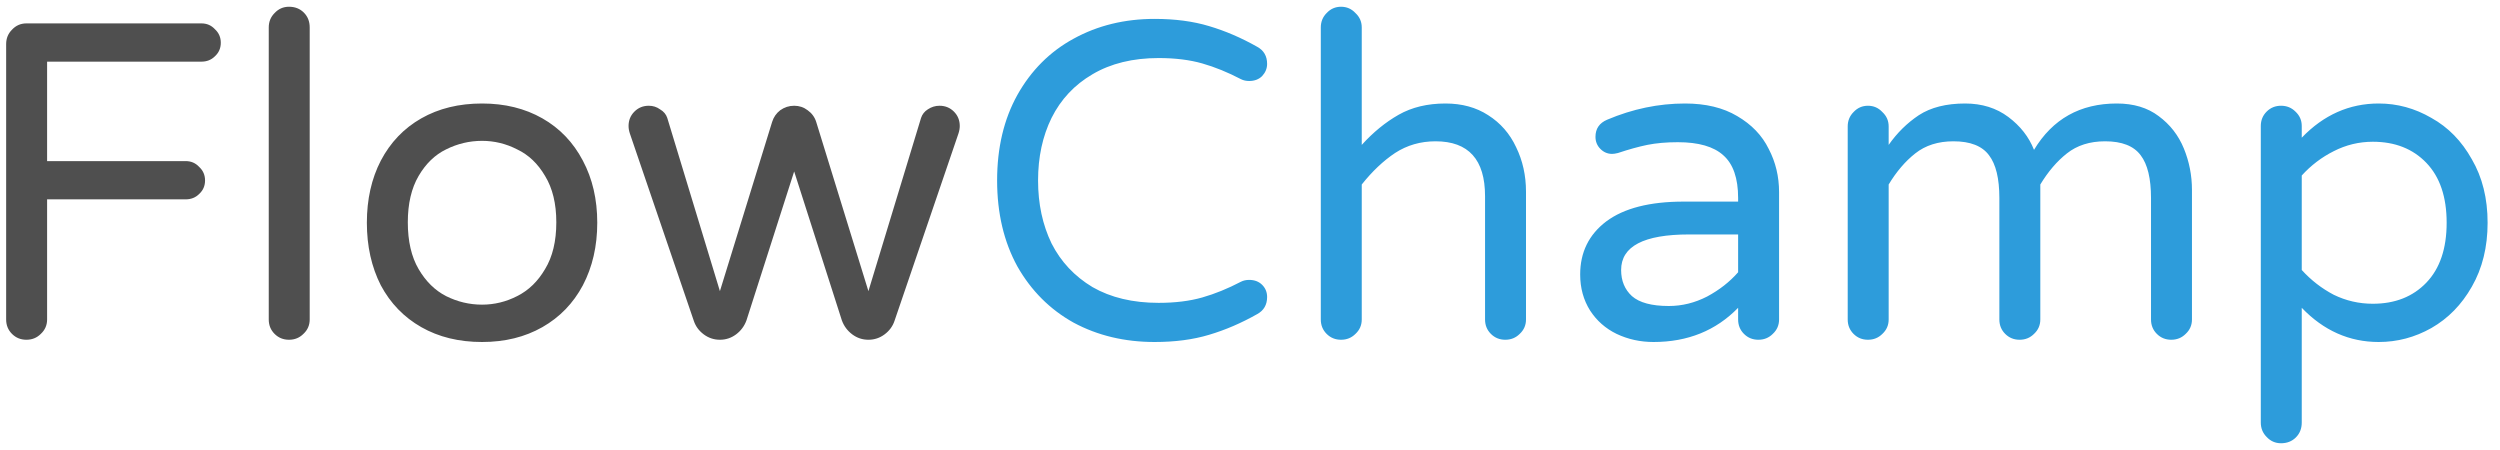 <svg width="200" height="36" viewBox="0 0 200 36" version="1.1" xmlns="http://www.w3.org/2000/svg" xmlns:xlink="http://www.w3.org/1999/xlink">
<g id="Canvas" fill="none">
<g id="FlowChamp">
<path d="M 5.112 33.18C 4.656 33.18 4.272 33.024 3.96 32.712C 3.648 32.4 3.492 32.016 3.492 31.56L 3.492 9.528C 3.492 9.072 3.648 8.688 3.96 8.376C 4.272 8.04 4.656 7.872 5.112 7.872L 19.116 7.872C 19.548 7.872 19.908 8.028 20.196 8.34C 20.508 8.628 20.664 8.988 20.664 9.42C 20.664 9.852 20.508 10.212 20.196 10.5C 19.908 10.788 19.548 10.932 19.116 10.932L 6.768 10.932L 6.768 18.888L 17.856 18.888C 18.288 18.888 18.648 19.044 18.936 19.356C 19.248 19.644 19.404 20.004 19.404 20.436C 19.404 20.868 19.248 21.228 18.936 21.516C 18.648 21.804 18.288 21.948 17.856 21.948L 6.768 21.948L 6.768 31.56C 6.768 32.016 6.6 32.4 6.264 32.712C 5.952 33.024 5.568 33.18 5.112 33.18ZM 26.12 33.18C 25.664 33.18 25.28 33.024 24.968 32.712C 24.656 32.4 24.5 32.016 24.5 31.56L 24.5 8.196C 24.5 7.74 24.656 7.356 24.968 7.044C 25.28 6.708 25.664 6.54 26.12 6.54C 26.6 6.54 26.996 6.696 27.308 7.008C 27.62 7.32 27.776 7.716 27.776 8.196L 27.776 31.56C 27.776 32.016 27.608 32.4 27.272 32.712C 26.96 33.024 26.576 33.18 26.12 33.18ZM 41.565 33.36C 39.717 33.36 38.097 32.964 36.705 32.172C 35.313 31.38 34.233 30.264 33.465 28.824C 32.721 27.36 32.349 25.692 32.349 23.82C 32.349 21.948 32.721 20.292 33.465 18.852C 34.233 17.388 35.313 16.26 36.705 15.468C 38.097 14.676 39.717 14.28 41.565 14.28C 43.389 14.28 44.997 14.676 46.389 15.468C 47.781 16.26 48.861 17.388 49.629 18.852C 50.397 20.292 50.781 21.948 50.781 23.82C 50.781 25.692 50.397 27.36 49.629 28.824C 48.861 30.264 47.781 31.38 46.389 32.172C 44.997 32.964 43.389 33.36 41.565 33.36ZM 41.565 30.372C 42.549 30.372 43.485 30.144 44.373 29.688C 45.285 29.232 46.029 28.512 46.605 27.528C 47.205 26.544 47.505 25.296 47.505 23.784C 47.505 22.296 47.205 21.06 46.605 20.076C 46.029 19.092 45.285 18.384 44.373 17.952C 43.485 17.496 42.549 17.268 41.565 17.268C 40.557 17.268 39.597 17.496 38.685 17.952C 37.797 18.384 37.065 19.092 36.489 20.076C 35.913 21.06 35.625 22.296 35.625 23.784C 35.625 25.296 35.913 26.544 36.489 27.528C 37.065 28.512 37.797 29.232 38.685 29.688C 39.597 30.144 40.557 30.372 41.565 30.372ZM 60.593 33.18C 60.113 33.18 59.681 33.036 59.297 32.748C 58.913 32.46 58.649 32.1 58.505 31.668L 53.393 16.692C 53.321 16.476 53.285 16.272 53.285 16.08C 53.285 15.624 53.441 15.24 53.753 14.928C 54.065 14.616 54.449 14.46 54.905 14.46C 55.241 14.46 55.541 14.556 55.805 14.748C 56.093 14.916 56.285 15.144 56.381 15.432L 60.593 29.292L 64.769 15.756C 64.889 15.372 65.105 15.06 65.417 14.82C 65.753 14.58 66.125 14.46 66.533 14.46C 66.941 14.46 67.301 14.58 67.613 14.82C 67.949 15.06 68.177 15.372 68.297 15.756L 72.473 29.292L 76.685 15.432C 76.781 15.144 76.961 14.916 77.225 14.748C 77.513 14.556 77.825 14.46 78.161 14.46C 78.617 14.46 79.001 14.616 79.313 14.928C 79.625 15.24 79.781 15.624 79.781 16.08C 79.781 16.272 79.745 16.476 79.673 16.692L 74.561 31.668C 74.417 32.1 74.153 32.46 73.769 32.748C 73.385 33.036 72.953 33.18 72.473 33.18C 71.993 33.18 71.561 33.036 71.177 32.748C 70.793 32.46 70.517 32.088 70.349 31.632L 66.533 19.716L 62.717 31.632C 62.549 32.088 62.273 32.46 61.889 32.748C 61.505 33.036 61.073 33.18 60.593 33.18Z" transform="translate(-3 -6)" fill="#4F4F4F"/>
<path d="M 95.369 33.36C 92.969 33.36 90.809 32.844 88.889 31.812C 86.993 30.756 85.493 29.256 84.389 27.312C 83.309 25.344 82.769 23.052 82.769 20.436C 82.769 17.82 83.309 15.54 84.389 13.596C 85.493 11.628 86.993 10.128 88.889 9.096C 90.809 8.04 92.969 7.512 95.369 7.512C 97.001 7.512 98.453 7.704 99.725 8.088C 101.021 8.472 102.305 9.024 103.577 9.744C 104.105 10.032 104.369 10.488 104.369 11.112C 104.369 11.472 104.237 11.796 103.973 12.084C 103.709 12.348 103.361 12.48 102.929 12.48C 102.689 12.48 102.473 12.432 102.281 12.336C 101.225 11.784 100.193 11.364 99.185 11.076C 98.177 10.788 97.013 10.644 95.693 10.644C 93.629 10.644 91.865 11.076 90.401 11.94C 88.961 12.78 87.869 13.944 87.125 15.432C 86.405 16.896 86.045 18.564 86.045 20.436C 86.045 22.308 86.405 23.988 87.125 25.476C 87.869 26.94 88.961 28.104 90.401 28.968C 91.865 29.808 93.629 30.228 95.693 30.228C 97.013 30.228 98.177 30.084 99.185 29.796C 100.193 29.508 101.225 29.088 102.281 28.536C 102.473 28.44 102.689 28.392 102.929 28.392C 103.361 28.392 103.709 28.524 103.973 28.788C 104.237 29.052 104.369 29.376 104.369 29.76C 104.369 30.384 104.105 30.84 103.577 31.128C 102.305 31.848 101.021 32.4 99.725 32.784C 98.453 33.168 97.001 33.36 95.369 33.36ZM 110.284 33.18C 109.828 33.18 109.444 33.024 109.132 32.712C 108.82 32.4 108.664 32.016 108.664 31.56L 108.664 8.196C 108.664 7.74 108.82 7.356 109.132 7.044C 109.444 6.708 109.828 6.54 110.284 6.54C 110.74 6.54 111.124 6.708 111.436 7.044C 111.772 7.356 111.94 7.74 111.94 8.196L 111.94 17.592C 112.852 16.584 113.836 15.78 114.892 15.18C 115.948 14.58 117.196 14.28 118.636 14.28C 119.956 14.28 121.096 14.592 122.056 15.216C 123.04 15.84 123.784 16.692 124.288 17.772C 124.816 18.852 125.08 20.04 125.08 21.336L 125.08 31.56C 125.08 32.016 124.912 32.4 124.576 32.712C 124.264 33.024 123.88 33.18 123.424 33.18C 122.968 33.18 122.584 33.024 122.272 32.712C 121.96 32.4 121.804 32.016 121.804 31.56L 121.804 21.696C 121.804 18.768 120.484 17.304 117.844 17.304C 116.644 17.304 115.564 17.616 114.604 18.24C 113.668 18.864 112.78 19.704 111.94 20.76L 111.94 31.56C 111.94 32.016 111.772 32.4 111.436 32.712C 111.124 33.024 110.74 33.18 110.284 33.18ZM 135.282 33.36C 134.226 33.36 133.242 33.144 132.33 32.712C 131.442 32.28 130.734 31.656 130.206 30.84C 129.678 30 129.414 29.04 129.414 27.96C 129.414 26.184 130.11 24.768 131.502 23.712C 132.918 22.656 134.982 22.128 137.694 22.128L 142.05 22.128L 142.05 21.84C 142.05 20.256 141.654 19.116 140.862 18.42C 140.094 17.724 138.882 17.376 137.226 17.376C 136.314 17.376 135.498 17.448 134.778 17.592C 134.082 17.736 133.302 17.952 132.438 18.24C 132.246 18.288 132.09 18.312 131.97 18.312C 131.61 18.312 131.298 18.18 131.034 17.916C 130.77 17.652 130.638 17.328 130.638 16.944C 130.638 16.296 130.95 15.84 131.574 15.576C 133.614 14.712 135.69 14.28 137.802 14.28C 139.458 14.28 140.85 14.616 141.978 15.288C 143.13 15.96 143.97 16.836 144.498 17.916C 145.05 18.972 145.326 20.124 145.326 21.372L 145.326 31.56C 145.326 32.016 145.158 32.4 144.822 32.712C 144.51 33.024 144.126 33.18 143.67 33.18C 143.214 33.18 142.83 33.024 142.518 32.712C 142.206 32.4 142.05 32.016 142.05 31.56L 142.05 30.624C 140.274 32.448 138.018 33.36 135.282 33.36ZM 136.506 30.48C 137.562 30.48 138.582 30.228 139.566 29.724C 140.55 29.196 141.378 28.548 142.05 27.78L 142.05 24.756L 138.126 24.756C 134.502 24.756 132.69 25.704 132.69 27.6C 132.69 28.464 132.978 29.16 133.554 29.688C 134.154 30.216 135.138 30.48 136.506 30.48ZM 152.437 33.18C 151.981 33.18 151.597 33.024 151.285 32.712C 150.973 32.4 150.817 32.016 150.817 31.56L 150.817 16.116C 150.817 15.66 150.973 15.276 151.285 14.964C 151.597 14.628 151.981 14.46 152.437 14.46C 152.893 14.46 153.277 14.628 153.589 14.964C 153.925 15.276 154.093 15.66 154.093 16.116L 154.093 17.592C 154.765 16.632 155.569 15.84 156.505 15.216C 157.465 14.592 158.701 14.28 160.213 14.28C 161.557 14.28 162.709 14.64 163.669 15.36C 164.629 16.08 165.313 16.956 165.721 17.988C 167.209 15.516 169.417 14.28 172.345 14.28C 173.689 14.28 174.805 14.616 175.693 15.288C 176.605 15.96 177.277 16.824 177.709 17.88C 178.141 18.936 178.357 20.04 178.357 21.192L 178.357 31.56C 178.357 32.016 178.189 32.4 177.853 32.712C 177.541 33.024 177.157 33.18 176.701 33.18C 176.245 33.18 175.861 33.024 175.549 32.712C 175.237 32.4 175.081 32.016 175.081 31.56L 175.081 21.84C 175.081 20.28 174.805 19.14 174.253 18.42C 173.701 17.676 172.753 17.304 171.409 17.304C 170.185 17.304 169.165 17.628 168.349 18.276C 167.557 18.9 166.849 19.728 166.225 20.76L 166.225 31.56C 166.225 32.016 166.057 32.4 165.721 32.712C 165.409 33.024 165.025 33.18 164.569 33.18C 164.113 33.18 163.729 33.024 163.417 32.712C 163.105 32.4 162.949 32.016 162.949 31.56L 162.949 21.84C 162.949 20.28 162.673 19.14 162.121 18.42C 161.569 17.676 160.621 17.304 159.277 17.304C 158.053 17.304 157.033 17.628 156.217 18.276C 155.425 18.9 154.717 19.728 154.093 20.76L 154.093 31.56C 154.093 32.016 153.925 32.4 153.589 32.712C 153.277 33.024 152.893 33.18 152.437 33.18ZM 185.484 41.46C 185.028 41.46 184.644 41.292 184.332 40.956C 184.02 40.644 183.864 40.26 183.864 39.804L 183.864 16.08C 183.864 15.624 184.02 15.24 184.332 14.928C 184.644 14.616 185.028 14.46 185.484 14.46C 185.94 14.46 186.324 14.616 186.636 14.928C 186.972 15.24 187.14 15.624 187.14 16.08L 187.14 17.016C 188.892 15.192 190.944 14.28 193.296 14.28C 194.784 14.28 196.188 14.664 197.508 15.432C 198.852 16.176 199.932 17.28 200.748 18.744C 201.588 20.184 202.008 21.876 202.008 23.82C 202.008 25.764 201.588 27.468 200.748 28.932C 199.932 30.372 198.852 31.476 197.508 32.244C 196.188 32.988 194.784 33.36 193.296 33.36C 190.944 33.36 188.892 32.448 187.14 30.624L 187.14 39.804C 187.14 40.284 186.984 40.68 186.672 40.992C 186.36 41.304 185.964 41.46 185.484 41.46ZM 192.828 30.3C 194.604 30.3 196.032 29.736 197.112 28.608C 198.192 27.48 198.732 25.884 198.732 23.82C 198.732 21.756 198.192 20.16 197.112 19.032C 196.032 17.904 194.604 17.34 192.828 17.34C 191.724 17.34 190.68 17.592 189.696 18.096C 188.736 18.576 187.884 19.224 187.14 20.04L 187.14 27.6C 187.884 28.416 188.736 29.076 189.696 29.58C 190.68 30.06 191.724 30.3 192.828 30.3Z" transform="translate(-3 -6)" fill="#2D9CDB"/>
</g>
</g>
</svg>

